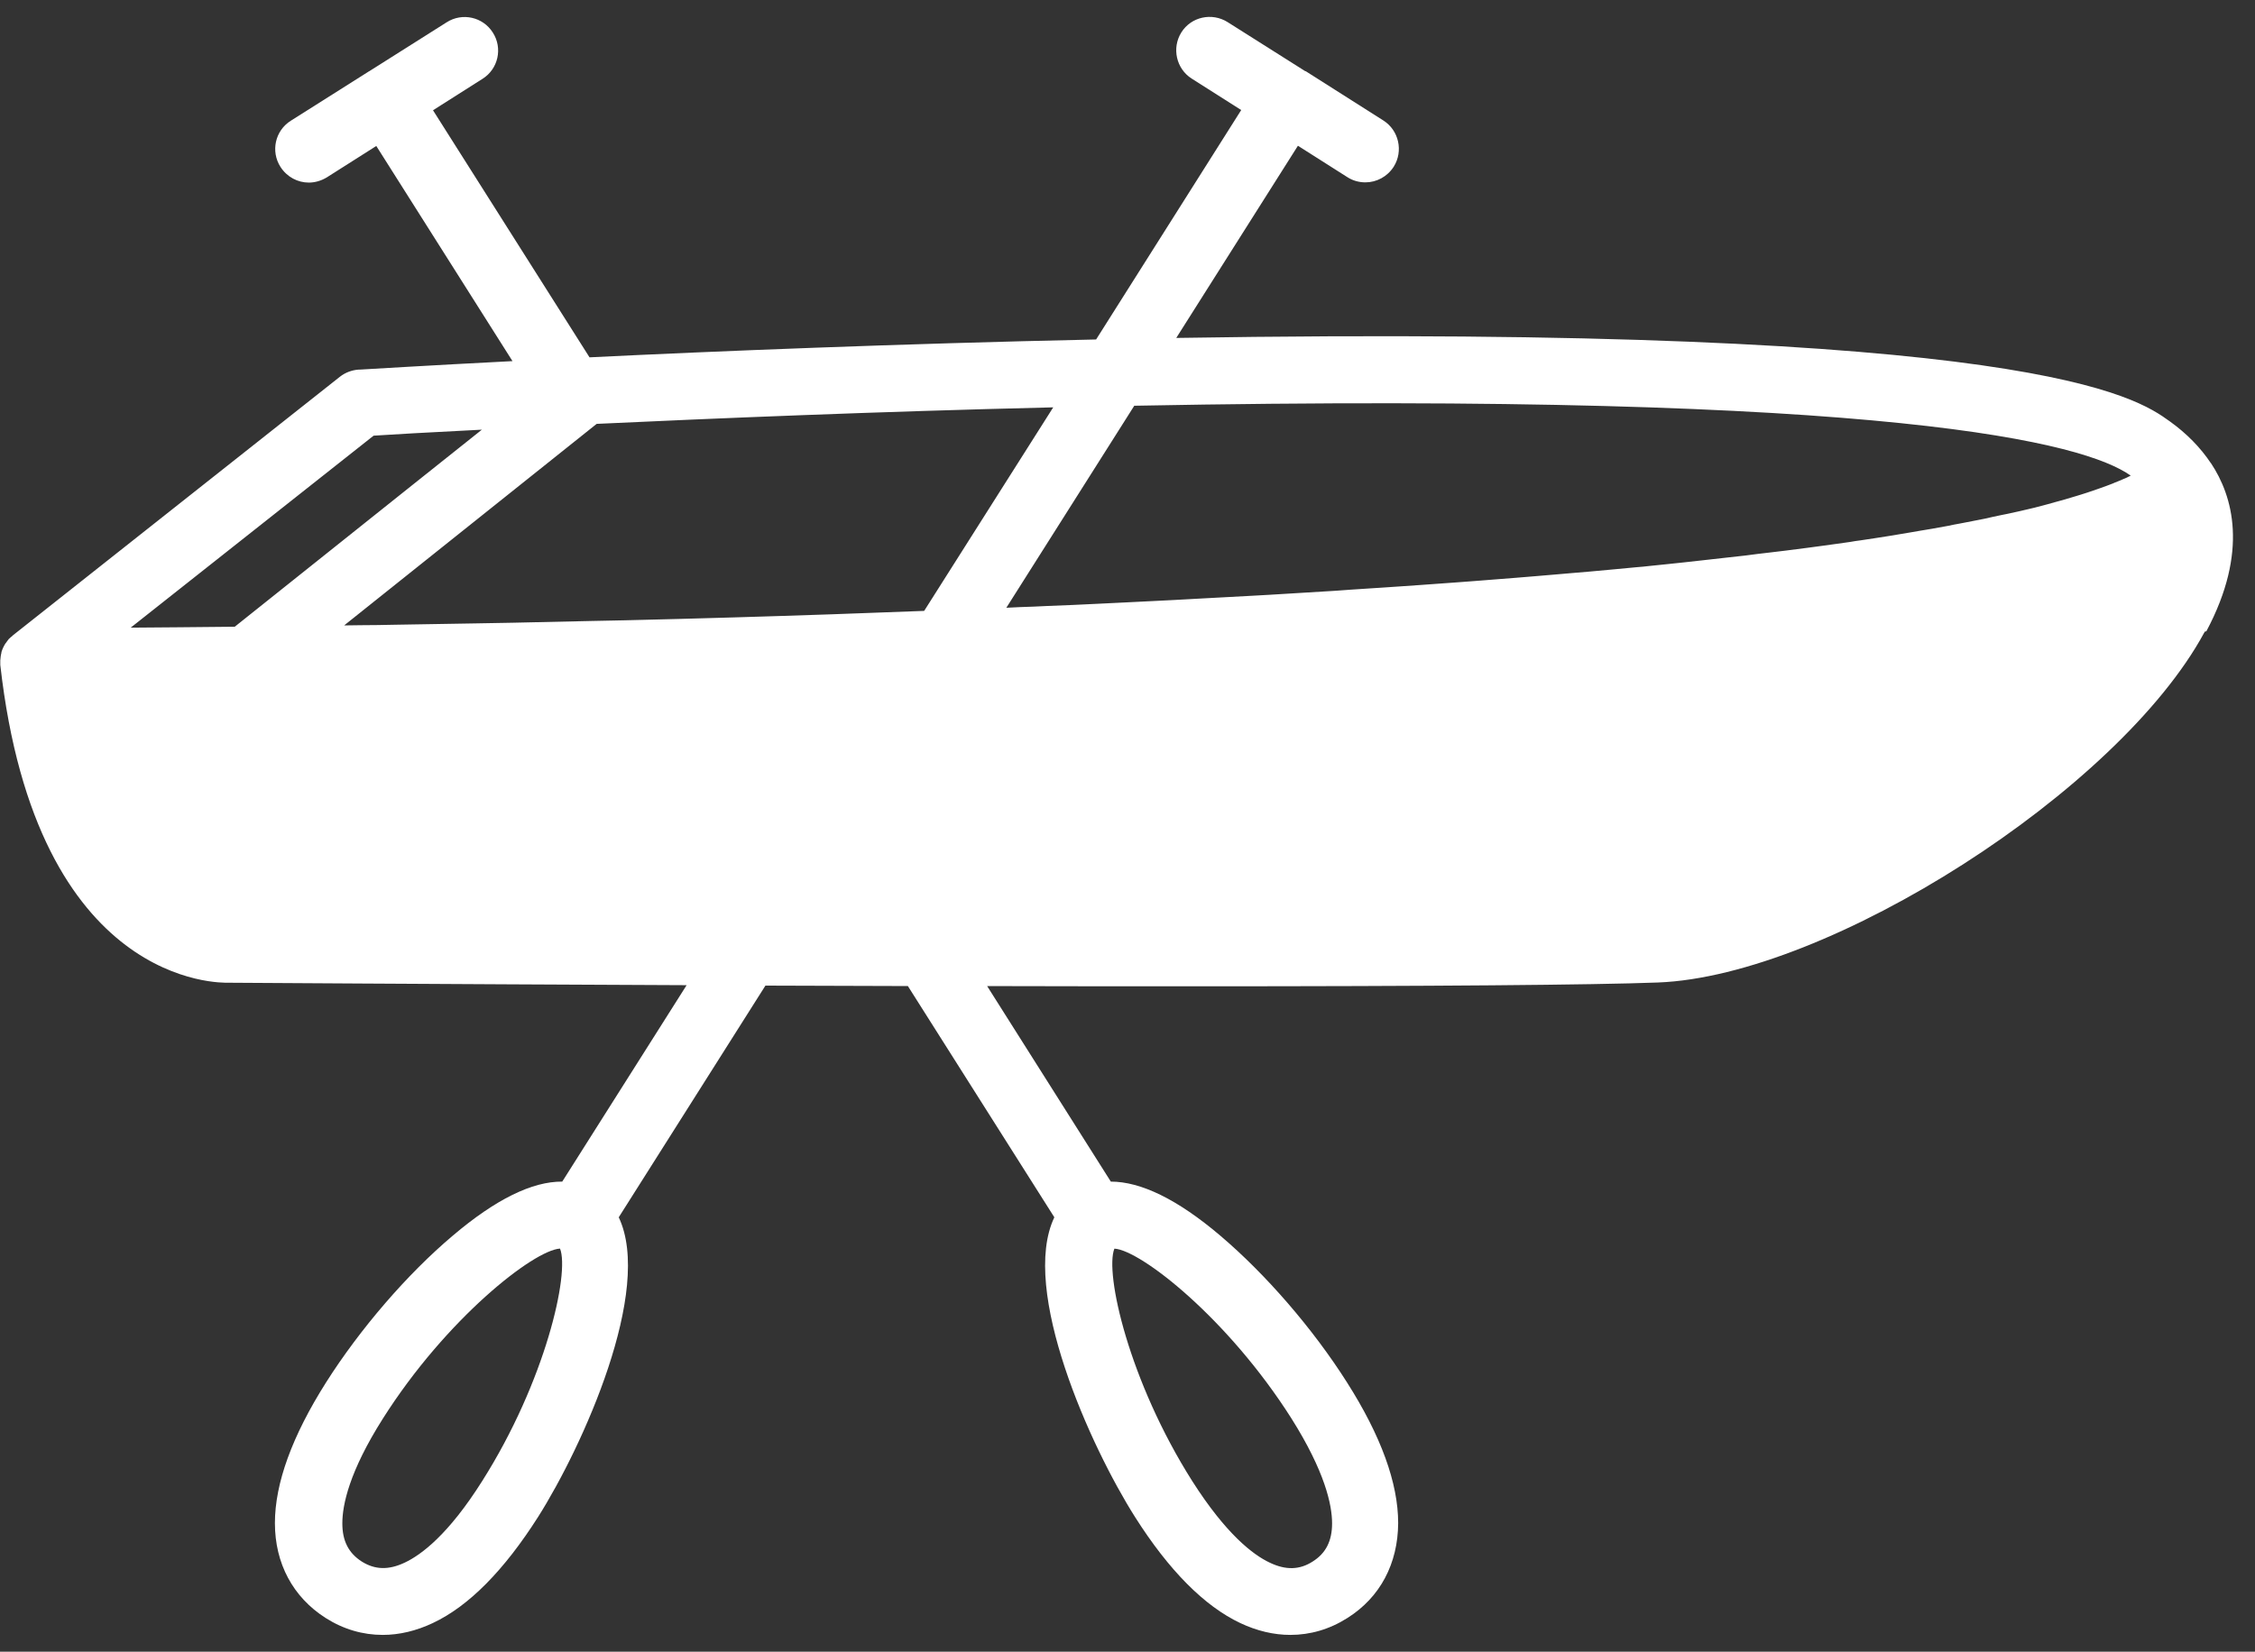 <svg width="101" height="74" viewBox="0 0 101 74" fill="none" xmlns="http://www.w3.org/2000/svg">
<rect x="0" y="0" width="101" height="74" fill="#333333" stroke="none"/>
<path d="M98.823 28.279C100.733 24.689 99.993 22.209 99.033 20.759L99.023 20.75C98.563 20.059 97.943 19.42 97.173 18.87C95.653 17.78 91.073 14.52 52.684 15.14L58.133 6.53L60.353 7.94C60.603 8.1 60.883 8.17 61.153 8.17C61.653 8.17 62.133 7.92 62.423 7.47C62.864 6.77 62.653 5.84 61.963 5.4L58.483 3.19H58.473H58.463L54.983 0.99C54.283 0.55 53.353 0.75 52.913 1.45C52.473 2.15 52.683 3.08 53.373 3.52L55.593 4.93L49.094 15.209C40.234 15.399 31.914 15.739 26.404 16.009L19.394 4.94L21.614 3.53C22.314 3.09 22.524 2.16 22.074 1.46C21.634 0.76 20.704 0.55 20.004 1L16.524 3.2H16.514L16.504 3.21L13.024 5.41C12.324 5.85 12.114 6.779 12.564 7.48C12.854 7.93 13.333 8.18 13.834 8.18C14.104 8.18 14.384 8.1 14.633 7.95L16.854 6.54L22.954 16.179C19.044 16.379 16.494 16.539 16.114 16.559H16.064C15.764 16.579 15.464 16.689 15.224 16.879L0.584 28.459C0.564 28.468 0.564 28.489 0.544 28.499C0.493 28.539 0.444 28.578 0.394 28.629C0.363 28.669 0.333 28.708 0.304 28.748C0.284 28.779 0.264 28.809 0.244 28.828C0.174 28.938 0.114 29.058 0.073 29.188C0.063 29.208 0.063 29.228 0.063 29.248C0.033 29.358 0.023 29.478 0.013 29.588V29.698V29.788C1.643 44.268 9.933 44.028 10.213 44.028C10.213 44.028 19.323 44.088 30.753 44.138L25.183 52.938C23.843 52.928 22.203 53.727 20.283 55.357C18.243 57.077 16.123 59.538 14.603 61.937C13.083 64.338 12.313 66.457 12.313 68.237C12.313 70.047 13.123 71.557 14.583 72.487C15.383 72.997 16.253 73.247 17.143 73.247C17.883 73.247 18.643 73.067 19.383 72.717C21.003 71.957 22.583 70.347 24.103 67.957C26.103 64.797 29.263 57.797 27.713 54.537L34.283 44.157L40.663 44.177L47.223 54.537C45.673 57.787 48.833 64.797 50.833 67.957C52.353 70.357 53.943 71.957 55.553 72.717C56.293 73.067 57.053 73.247 57.793 73.247C58.683 73.247 59.553 72.997 60.353 72.487C61.813 71.567 62.613 70.057 62.623 68.237C62.623 66.447 61.853 64.327 60.333 61.937C58.813 59.537 56.693 57.087 54.653 55.357C52.733 53.727 51.093 52.938 49.753 52.938L44.213 44.178C47.493 44.188 50.533 44.188 53.313 44.188C64.303 44.188 71.333 44.128 74.253 44.018C81.913 43.728 94.903 35.408 98.724 28.347C98.734 28.327 98.754 28.307 98.764 28.287C98.813 28.298 98.813 28.288 98.823 28.277L98.823 28.279ZM95.433 21.309C95.373 21.34 95.313 21.37 95.253 21.399C95.203 21.419 95.163 21.439 95.113 21.459C94.993 21.51 94.863 21.57 94.723 21.62C94.693 21.63 94.663 21.65 94.633 21.66C94.463 21.73 94.284 21.79 94.094 21.86C94.043 21.88 93.984 21.9 93.923 21.92C93.783 21.97 93.633 22.02 93.483 22.07C93.403 22.1 93.313 22.12 93.233 22.15C93.093 22.19 92.953 22.24 92.803 22.28C92.703 22.31 92.603 22.34 92.503 22.37C92.353 22.41 92.193 22.46 92.033 22.5C91.923 22.53 91.823 22.56 91.713 22.59C91.533 22.64 91.333 22.689 91.143 22.74C91.043 22.76 90.953 22.79 90.853 22.809C90.553 22.879 90.253 22.95 89.923 23.019C89.823 23.039 89.723 23.059 89.623 23.079C89.383 23.13 89.143 23.179 88.893 23.239C88.743 23.27 88.593 23.3 88.433 23.329C88.213 23.369 87.993 23.419 87.763 23.459C87.593 23.489 87.423 23.52 87.253 23.559C87.013 23.599 86.773 23.649 86.533 23.689C86.353 23.719 86.173 23.749 85.993 23.779C85.733 23.829 85.453 23.869 85.173 23.919C84.993 23.949 84.813 23.979 84.633 24.009C84.213 24.079 83.783 24.139 83.333 24.209C83.183 24.229 83.022 24.249 82.873 24.279C82.472 24.339 82.073 24.389 81.653 24.449C81.433 24.479 81.213 24.509 80.983 24.539C80.652 24.579 80.313 24.629 79.972 24.669C79.722 24.699 79.472 24.729 79.222 24.759C78.882 24.799 78.522 24.839 78.172 24.889C77.902 24.919 77.642 24.949 77.362 24.979C76.983 25.019 76.593 25.069 76.202 25.109C75.932 25.139 75.672 25.169 75.402 25.198C74.903 25.249 74.382 25.308 73.852 25.359C73.672 25.379 73.502 25.399 73.332 25.409C72.632 25.479 71.922 25.539 71.183 25.609C70.913 25.629 70.623 25.659 70.353 25.679C69.853 25.719 69.353 25.769 68.832 25.809C68.512 25.839 68.183 25.859 67.862 25.889C67.363 25.929 66.852 25.968 66.332 26.009C65.992 26.039 65.642 26.059 65.293 26.088C64.753 26.128 64.193 26.168 63.633 26.208C63.292 26.228 62.963 26.258 62.623 26.278C61.932 26.328 61.222 26.368 60.502 26.418C60.273 26.438 60.052 26.448 59.812 26.468C58.852 26.528 57.862 26.588 56.853 26.648C56.613 26.658 56.363 26.678 56.123 26.689C55.343 26.729 54.542 26.778 53.732 26.818C53.362 26.838 52.992 26.858 52.622 26.879C51.902 26.919 51.182 26.948 50.443 26.988C50.032 27.009 49.612 27.029 49.192 27.049C48.442 27.089 47.682 27.119 46.913 27.149C46.503 27.169 46.103 27.189 45.693 27.199C45.492 27.209 45.273 27.219 45.073 27.229L50.423 18.779L50.803 18.178C84.863 17.53 93.394 19.86 95.433 21.309ZM41.393 27.369C40.483 27.399 39.583 27.439 38.694 27.469C38.233 27.489 37.764 27.499 37.303 27.52C35.824 27.57 34.344 27.619 32.904 27.66C31.284 27.71 29.654 27.749 28.004 27.79C27.514 27.799 27.024 27.809 26.534 27.82C25.354 27.85 24.174 27.87 22.984 27.899C22.404 27.909 21.834 27.919 21.254 27.93C20.064 27.95 18.864 27.97 17.664 27.99C17.164 28 16.664 28.01 16.164 28.01C15.914 28.01 15.664 28.02 15.414 28.02L26.724 18.99C31.854 18.75 39.223 18.44 47.173 18.25L41.393 27.369ZM16.733 19.519C17.503 19.469 19.193 19.369 21.583 19.25L18.484 21.719L10.514 28.079C8.724 28.099 7.154 28.11 5.854 28.12L16.733 19.519ZM10.174 41.04C10.164 41.04 10.164 41.04 10.174 41.04C10.113 41.04 4.883 41.18 3.233 31.14H10.973C11.084 31.14 11.203 31.12 11.323 31.08C11.343 31.08 11.354 31.08 11.373 31.07C12.143 31.06 12.903 31.05 13.673 31.04C14.723 31.03 15.774 31.02 16.813 31C17.673 30.99 18.523 30.97 19.383 30.959C20.353 30.939 21.333 30.929 22.293 30.909C23.253 30.889 24.193 30.869 25.143 30.849C25.993 30.829 26.853 30.809 27.693 30.789C29.473 30.749 31.243 30.699 32.983 30.649C34.323 30.609 35.693 30.569 37.063 30.519C37.413 30.509 37.773 30.499 38.123 30.479C38.563 30.469 38.993 30.449 39.433 30.439L32.642 41.159C20.513 41.11 10.483 41.04 10.174 41.04ZM21.593 66.36C20.093 68.74 18.873 69.66 18.123 70.01C17.403 70.35 16.793 70.33 16.203 69.96C15.613 69.58 15.333 69.04 15.333 68.249C15.333 67.419 15.643 65.93 17.153 63.549C19.993 59.07 23.903 56.01 25.083 55.939C25.523 57.04 24.433 61.88 21.593 66.36ZM57.843 63.55C59.343 65.93 59.663 67.42 59.663 68.25C59.663 69.04 59.383 69.59 58.793 69.96C58.203 70.34 57.583 70.35 56.873 70.01C56.123 69.66 54.913 68.73 53.403 66.36C50.563 61.88 49.473 57.041 49.913 55.941C51.093 56.01 55.003 59.07 57.843 63.55ZM74.182 41.04C70.362 41.19 59.383 41.24 41.533 41.19L36.213 41.17L39.503 35.98L43.103 30.3C43.223 30.3 43.333 30.29 43.453 30.29C44.483 30.25 45.492 30.21 46.483 30.16C46.572 30.16 46.653 30.15 46.742 30.15C47.782 30.1 48.803 30.06 49.792 30.01C50.002 30 50.203 29.99 50.412 29.98C51.412 29.93 52.392 29.88 53.352 29.83H53.403C54.343 29.78 55.262 29.73 56.163 29.68C56.343 29.67 56.522 29.66 56.703 29.65C57.593 29.6 58.472 29.55 59.333 29.49C59.453 29.48 59.572 29.47 59.682 29.47C60.462 29.42 61.222 29.37 61.972 29.32C62.112 29.31 62.262 29.3 62.402 29.29C63.212 29.24 63.992 29.18 64.762 29.12C64.912 29.11 65.052 29.1 65.202 29.09C65.922 29.04 66.622 28.98 67.312 28.93C67.382 28.92 67.453 28.92 67.522 28.91C68.252 28.849 68.963 28.79 69.662 28.729C69.812 28.719 69.962 28.699 70.112 28.689C70.812 28.629 71.492 28.569 72.152 28.509H72.162C72.822 28.449 73.452 28.389 74.072 28.329C74.212 28.319 74.342 28.299 74.482 28.289C75.092 28.229 75.692 28.169 76.272 28.109C76.352 28.099 76.422 28.089 76.502 28.079C77.032 28.019 77.542 27.969 78.052 27.909C78.152 27.899 78.252 27.889 78.352 27.879C78.892 27.819 79.422 27.749 79.932 27.689C80.032 27.678 80.132 27.659 80.232 27.648C80.692 27.588 81.152 27.529 81.592 27.468C81.653 27.458 81.722 27.448 81.782 27.448C82.263 27.388 82.722 27.318 83.172 27.258C83.272 27.248 83.373 27.228 83.472 27.218C84.372 27.088 85.222 26.958 86.022 26.828C86.102 26.818 86.182 26.798 86.272 26.788C86.662 26.728 87.042 26.658 87.402 26.598C87.452 26.588 87.492 26.578 87.542 26.568C87.873 26.508 88.202 26.448 88.512 26.388C88.573 26.378 88.632 26.368 88.692 26.358C89.033 26.297 89.352 26.228 89.662 26.168C89.713 26.157 89.772 26.147 89.823 26.137C90.112 26.077 90.393 26.017 90.662 25.957C90.693 25.947 90.732 25.947 90.762 25.937C91.052 25.877 91.323 25.807 91.592 25.747C91.643 25.737 91.702 25.717 91.752 25.707C92.282 25.577 92.773 25.447 93.222 25.327C93.272 25.317 93.312 25.297 93.362 25.287C93.582 25.227 93.792 25.167 93.992 25.097C94.012 25.087 94.032 25.087 94.052 25.077C94.243 25.017 94.422 24.957 94.602 24.907C94.632 24.897 94.662 24.887 94.692 24.877C94.872 24.817 95.052 24.757 95.212 24.697C95.232 24.686 95.262 24.677 95.282 24.666C95.442 24.606 95.582 24.556 95.732 24.496C95.742 24.486 95.762 24.486 95.772 24.476C95.922 24.416 96.062 24.356 96.202 24.306L96.262 24.276C96.532 24.156 96.772 24.046 96.993 23.936C97.002 23.936 97.013 23.926 97.023 23.926C97.053 24.666 96.832 25.516 96.393 26.446C82.063 33.036 51.183 33.266 47.223 33.266H46.793C45.973 33.266 45.303 33.926 45.293 34.756C45.283 35.586 45.953 36.266 46.783 36.266H47.553C52.383 36.266 77.393 36.006 93.042 30.946C87.852 36.16 79.022 40.861 74.182 41.04Z" fill="white"/>
<path d="M26.851 33.249L10.571 34.119C9.741 34.16 9.111 34.87 9.151 35.7C9.191 36.499 9.861 37.12 10.65 37.12H10.73L27.011 36.249C27.841 36.209 28.471 35.499 28.431 34.669C28.381 33.839 27.671 33.2 26.851 33.249H26.851Z" fill="white"/>
<path d="M73.739 42.872C55.751 42.766 18.087 42.618 11.338 42.872C7.099 43.032 2.948 34.727 1.468 31.048L45.752 28.864C51.992 30.647 84.696 25.825 98.652 23.013C95.136 35.923 79.735 41.44 73.739 42.872Z" fill="white"/>
</svg>
